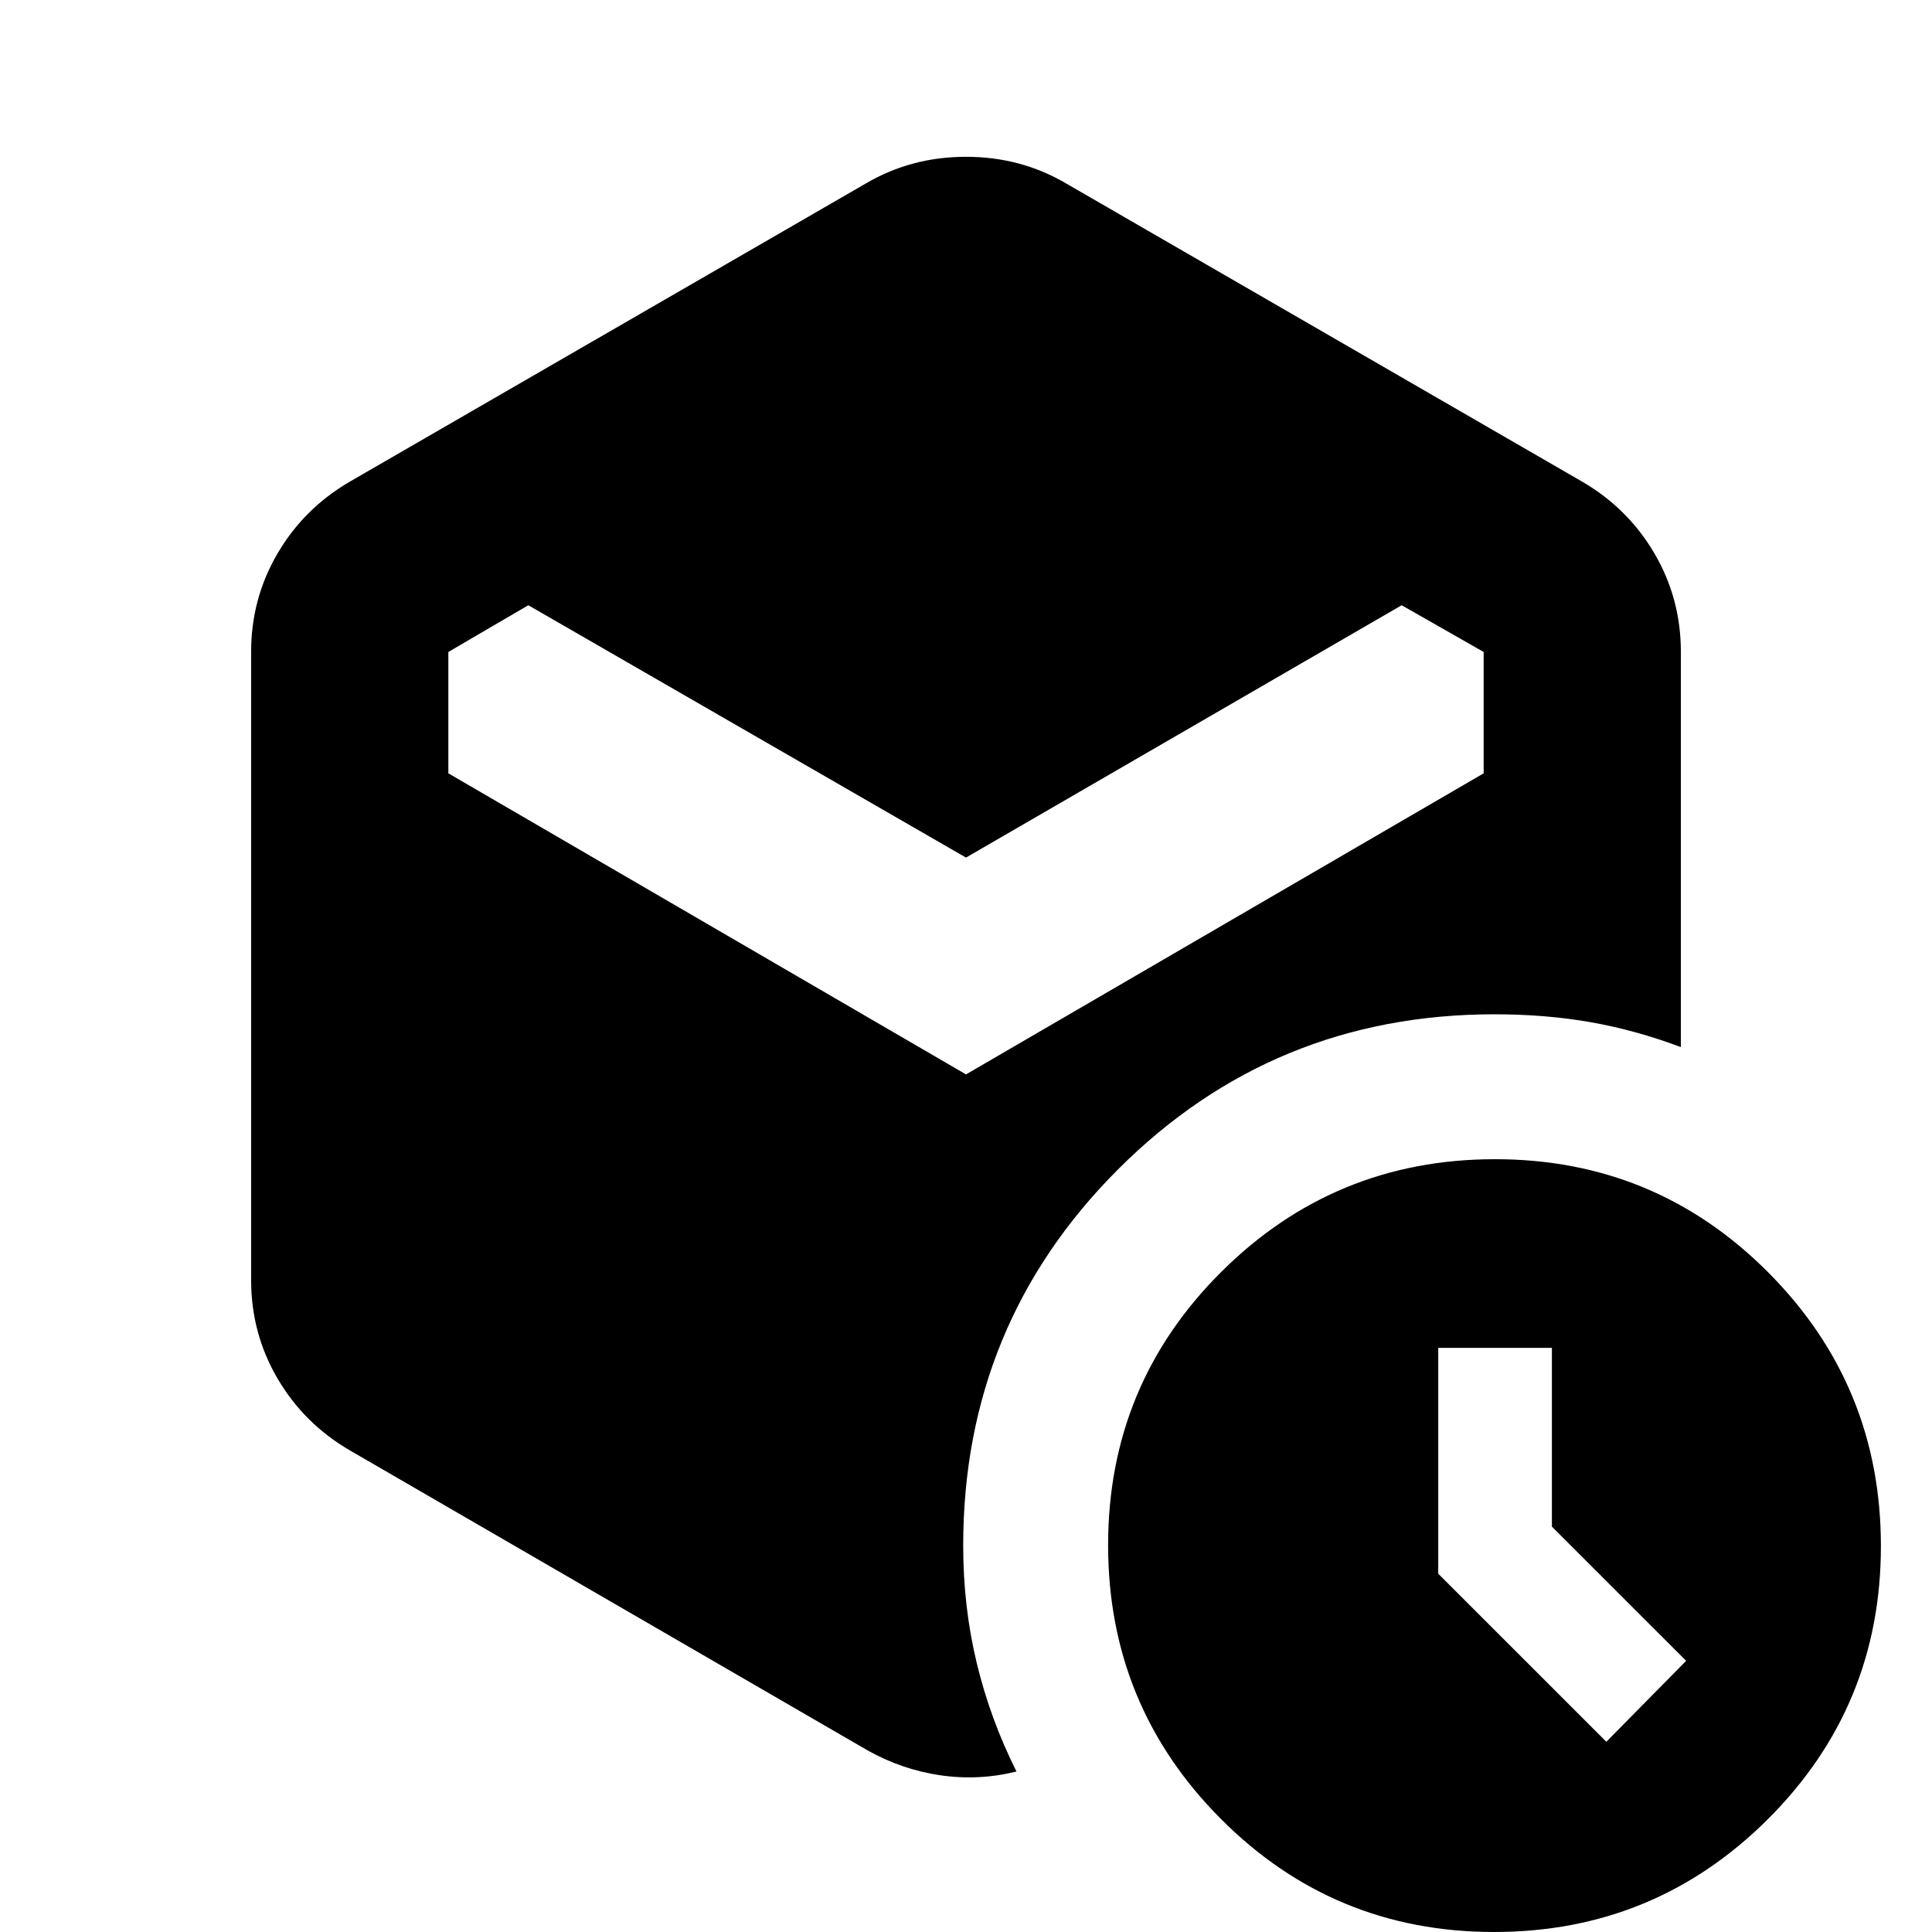 <svg xmlns="http://www.w3.org/2000/svg" height="20" viewBox="0 -960 960 960" width="20"><path d="M480-533.87 262.52-659.26l-39.74 23.22v60.3L480-426.13l257.22-149.61v-60.3l-40.74-23.22L480-533.87ZM431-90.3 173.78-239.35q-22.75-13.27-35.87-35.66-13.13-22.4-13.13-48.95v-312.08q0-26.55 13.13-48.95 13.12-22.39 35.87-35.66L430-868.7q22.65-13.39 50-13.39t50 13.39l256.22 148.05q22.75 13.27 35.87 35.66 13.13 22.4 13.13 48.95v196.34q-22.44-8.43-44.81-12.37-22.37-3.93-47.8-3.93-110 0-187 77t-77 187q0 30.54 6.76 58.49 6.76 27.95 19.72 53.77-18.74 4.65-37.83 1.87Q448.17-80.65 431-90.3ZM742.38 0q-79.77 0-135.77-56.23-56-56.22-56-136 0-79.77 56.23-135.77 56.22-56 136-56 79.77 0 135.77 56.23 56 56.22 56 136 0 79.77-56.23 135.77-56.22 56-136 56Zm28.75-201.43v-88.83h-56.48v112.22l83.53 83.52 39.65-40.22-66.7-66.69Z"/></svg>